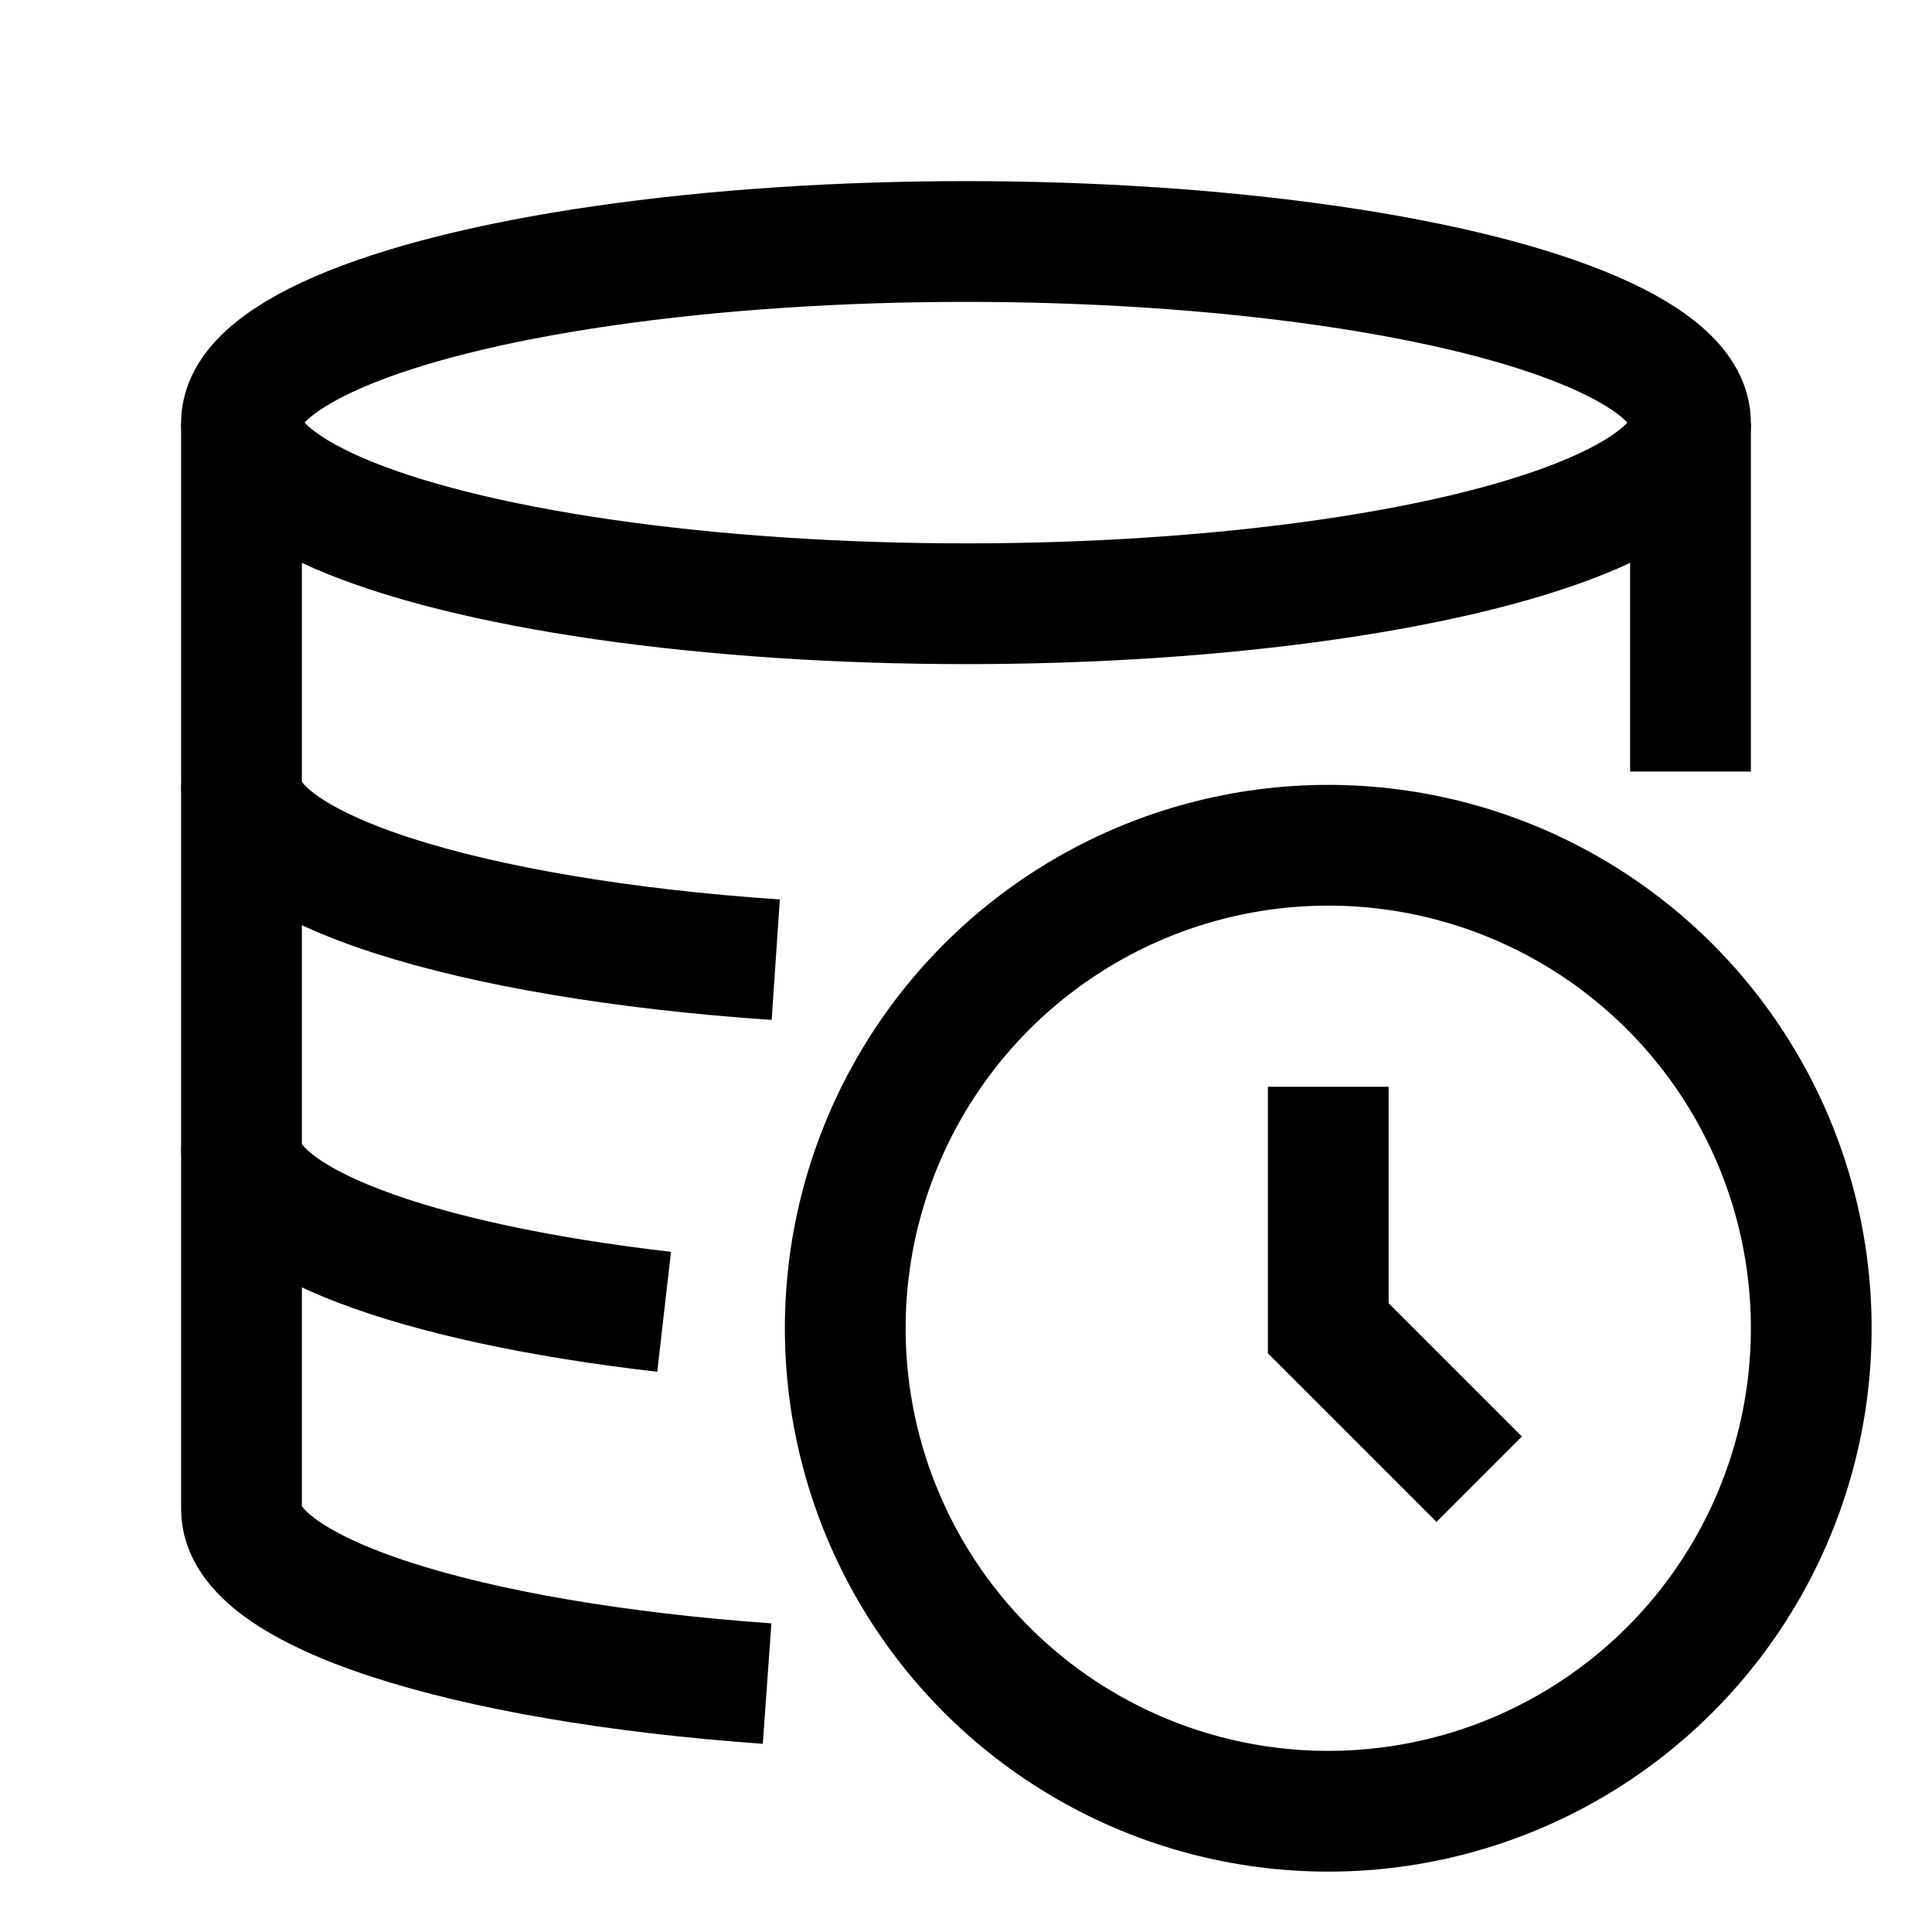 <svg xmlns="http://www.w3.org/2000/svg" width="512" height="512" viewBox="0 0 512 512">
  <title>database-scheduled</title>
  <ellipse cx="256" cy="112" rx="192" ry="48" fill="none" stroke="#000" stroke-linecap="butt" stroke-linejoin="miter" stroke-width="32"/>
  <line x1="448" y1="204.47" x2="448" y2="112" fill="none" stroke="#000" stroke-linecap="butt" stroke-linejoin="miter" stroke-width="32"/>
  <path d="M64,112V400c0,21.93,58.89,40.44,139.29,46.17" fill="none" stroke="#000" stroke-linecap="butt" stroke-linejoin="miter" stroke-width="32"/>
  <path d="M176,347.64C109.91,340.06,64,323.36,64,304" fill="none" stroke="#000" stroke-linecap="butt" stroke-linejoin="miter" stroke-width="32"/>
  <path d="M205.58,254.33C124,248.79,64,230.14,64,208" fill="none" stroke="#000" stroke-linecap="butt" stroke-linejoin="miter" stroke-width="32"/>
  <circle cx="352" cy="352" r="128" fill="none" stroke="#000" stroke-linecap="butt" stroke-linejoin="miter" stroke-width="32"/>
  <polyline points="352 288 352 352 392 392" fill="none" stroke="#000" stroke-linecap="butt" stroke-linejoin="miter" stroke-width="32"/>
</svg>
